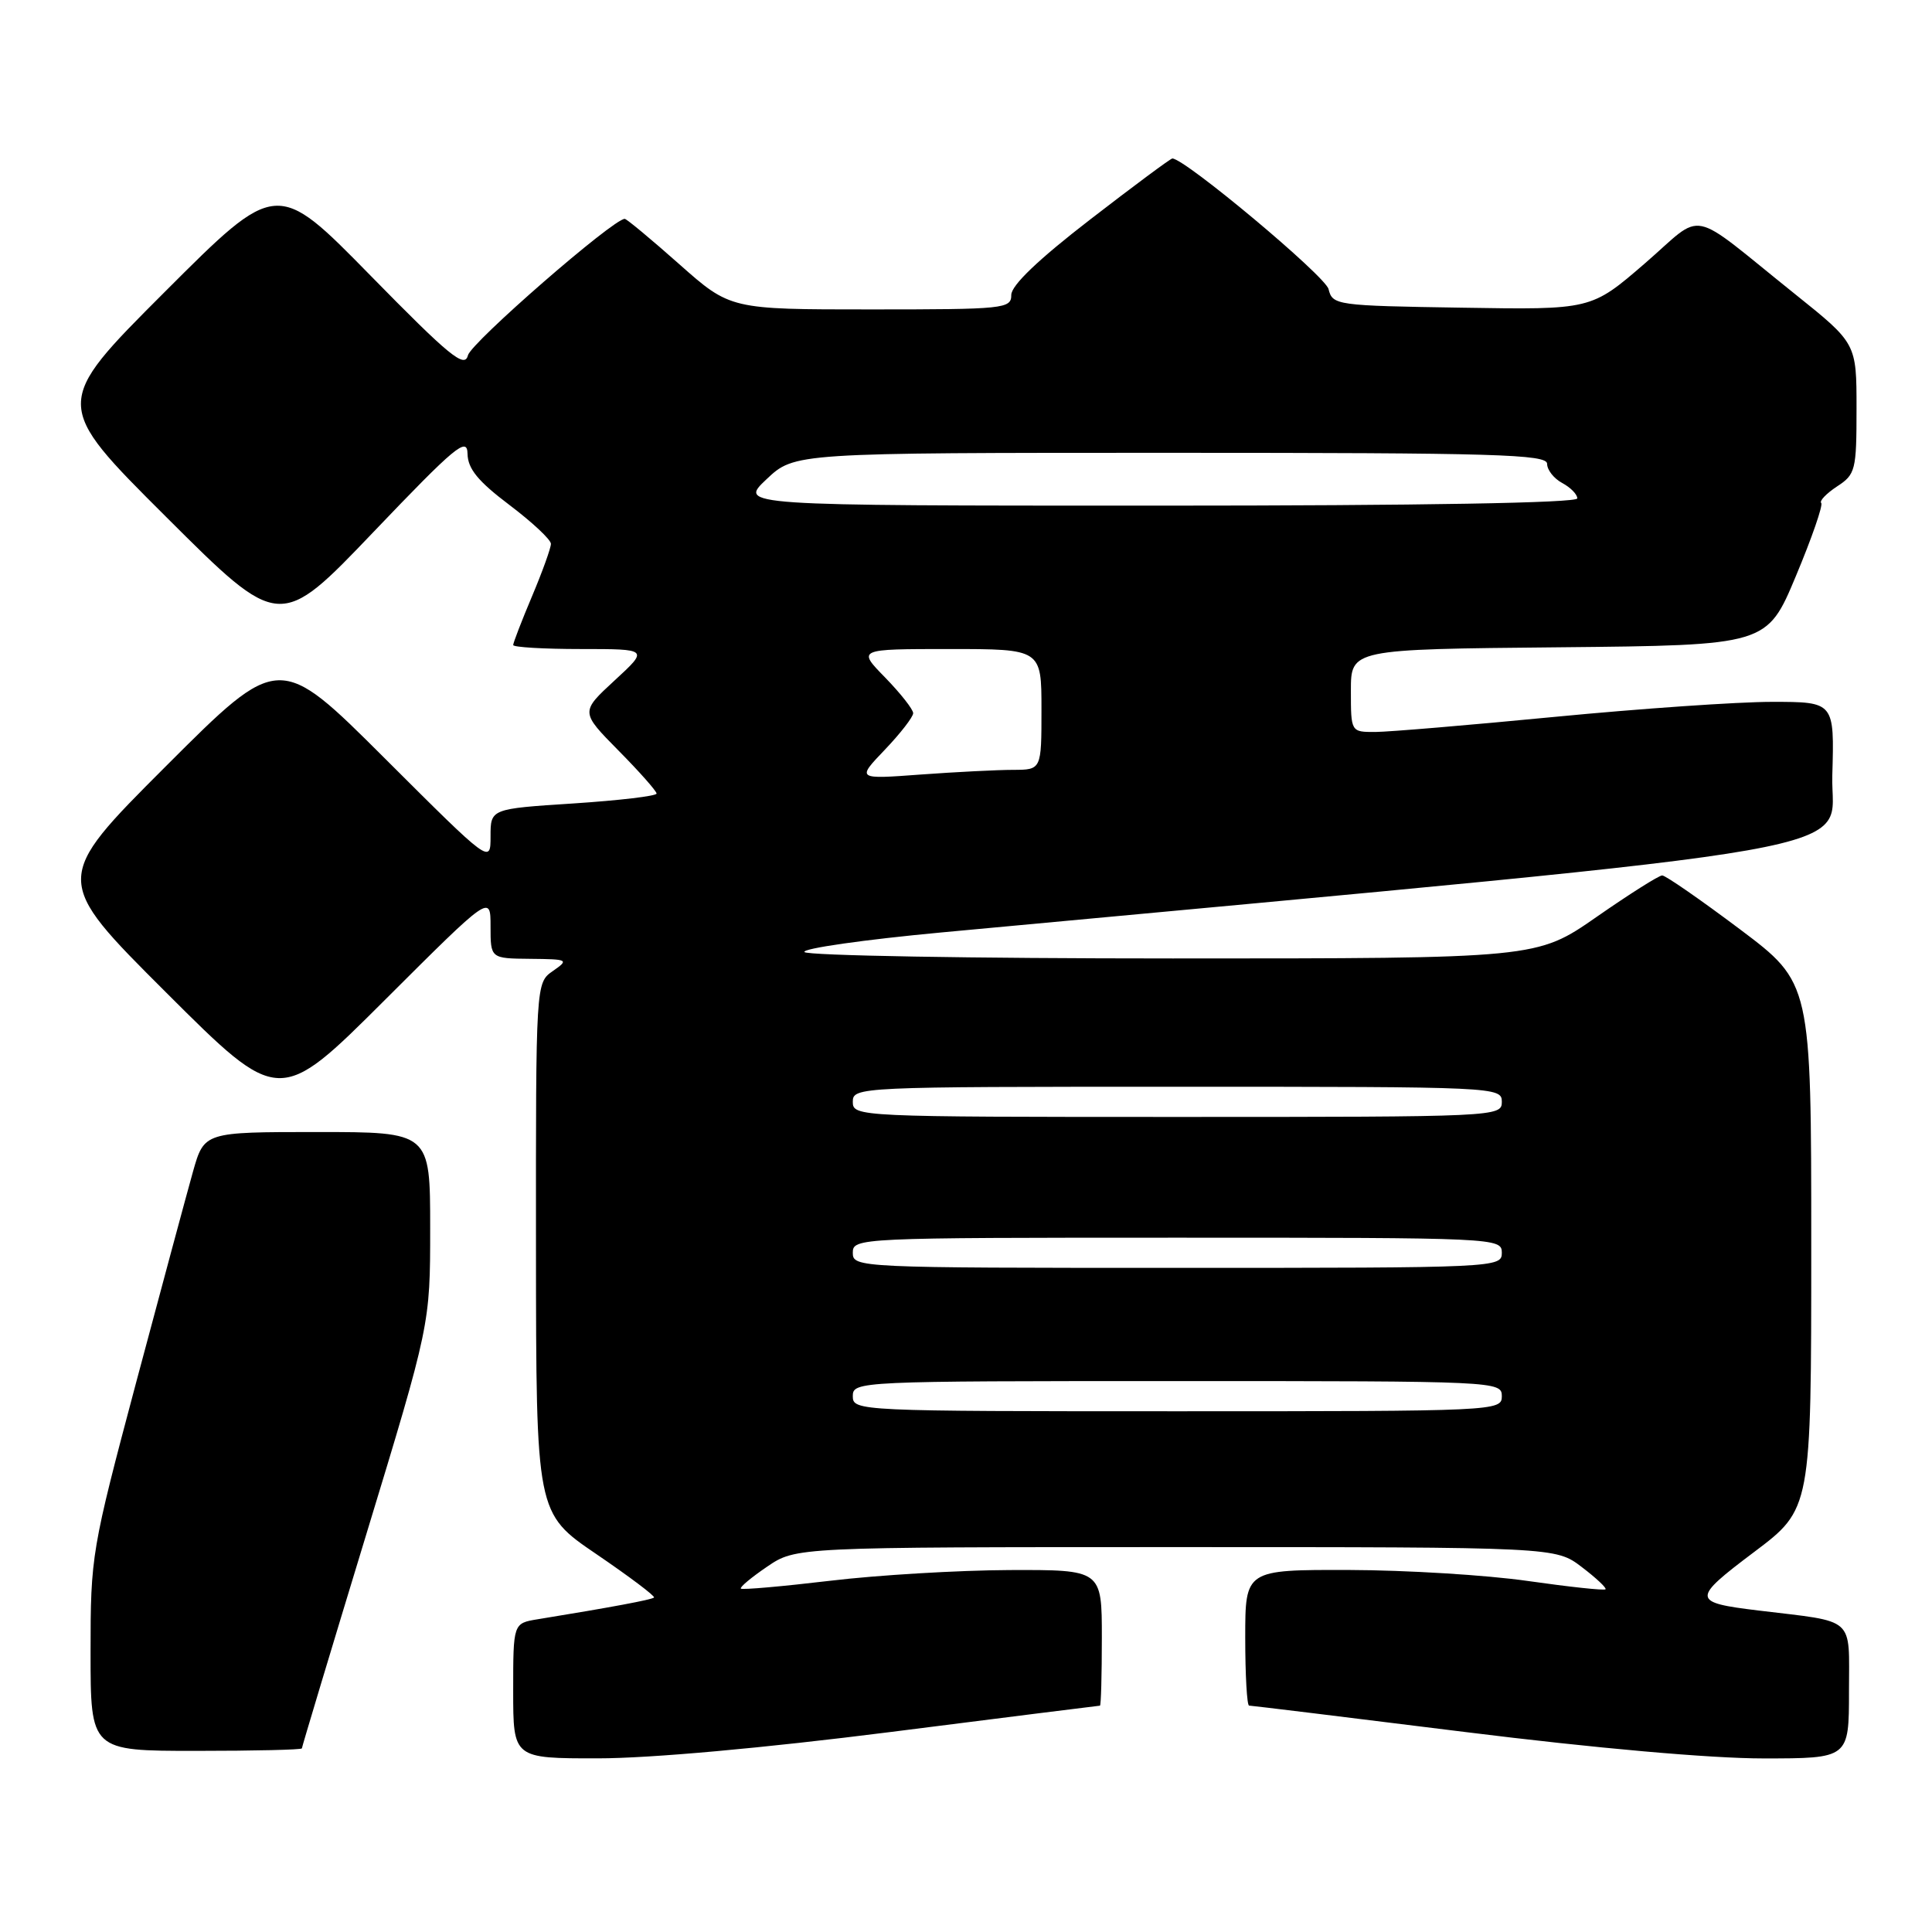 <?xml version="1.0" encoding="UTF-8" standalone="no"?>
<!DOCTYPE svg PUBLIC "-//W3C//DTD SVG 1.1//EN" "http://www.w3.org/Graphics/SVG/1.1/DTD/svg11.dtd" >
<svg xmlns="http://www.w3.org/2000/svg" xmlns:xlink="http://www.w3.org/1999/xlink" version="1.1" viewBox="0 0 256 256">
 <g >
 <path fill="currentColor"
d=" M 118.00 229.50 C 133.12 227.58 145.61 226.01 145.75 226.01 C 145.89 226.00 146.00 221.95 146.00 217.00 C 146.00 208.00 146.00 208.00 133.75 208.04 C 127.01 208.07 116.33 208.70 110.00 209.46 C 103.67 210.21 98.35 210.68 98.17 210.50 C 97.99 210.32 99.56 209.01 101.65 207.59 C 105.46 205.00 105.46 205.00 155.80 205.00 C 206.13 205.00 206.13 205.00 209.59 207.64 C 211.50 209.09 212.91 210.42 212.74 210.59 C 212.56 210.77 207.94 210.27 202.46 209.49 C 196.98 208.70 186.31 208.05 178.75 208.03 C 165.00 208.00 165.00 208.00 165.00 217.00 C 165.00 221.95 165.23 226.00 165.51 226.00 C 165.79 226.00 178.67 227.57 194.14 229.50 C 211.38 231.65 226.66 233.00 233.63 233.00 C 245.00 233.00 245.00 233.00 245.00 224.11 C 245.00 214.07 246.02 214.98 233.00 213.40 C 224.14 212.33 224.11 211.91 232.43 205.65 C 240.00 199.95 240.00 199.95 240.00 165.10 C 240.00 130.24 240.00 130.24 230.53 123.12 C 225.31 119.20 220.69 116.00 220.25 116.00 C 219.81 116.00 215.89 118.48 211.55 121.50 C 203.64 127.00 203.64 127.00 155.38 127.00 C 128.84 127.00 106.88 126.62 106.59 126.15 C 106.30 125.68 114.49 124.51 124.78 123.55 C 252.37 111.66 242.47 113.40 242.79 102.73 C 243.07 93.00 243.07 93.00 234.79 93.00 C 230.23 93.00 217.28 93.90 206.00 94.99 C 194.72 96.08 184.04 96.98 182.25 96.99 C 179.00 97.00 179.00 97.00 179.00 91.52 C 179.00 86.03 179.00 86.03 206.56 85.77 C 234.13 85.50 234.13 85.50 237.97 76.32 C 240.08 71.28 241.59 66.92 241.32 66.65 C 241.05 66.38 241.99 65.40 243.41 64.46 C 245.87 62.86 246.00 62.32 246.00 54.13 C 246.00 45.50 246.00 45.50 237.89 39.00 C 223.38 27.37 226.05 27.91 217.91 34.94 C 210.83 41.05 210.83 41.05 193.71 40.77 C 177.04 40.51 176.57 40.44 176.04 38.31 C 175.61 36.57 157.00 21.00 155.34 21.00 C 155.11 21.00 150.22 24.63 144.46 29.08 C 137.60 34.37 134.00 37.81 134.00 39.08 C 134.00 40.91 133.09 41.00 115.38 41.00 C 96.77 41.00 96.77 41.00 90.00 35.00 C 86.28 31.70 83.03 29.00 82.78 29.00 C 81.25 29.00 62.41 45.40 62.00 47.09 C 61.57 48.84 59.55 47.18 49.08 36.50 C 36.67 23.84 36.67 23.84 21.83 38.68 C 6.99 53.52 6.99 53.52 22.03 68.51 C 37.06 83.50 37.06 83.50 49.48 70.50 C 60.36 59.11 61.91 57.83 61.95 60.13 C 61.99 62.12 63.34 63.77 67.50 66.91 C 70.53 69.20 73.00 71.51 73.00 72.06 C 73.00 72.61 71.88 75.73 70.50 79.00 C 69.12 82.27 68.00 85.18 68.00 85.47 C 68.00 85.76 72.04 86.00 76.98 86.00 C 85.96 86.00 85.96 86.00 81.43 90.17 C 76.91 94.34 76.91 94.34 81.95 99.45 C 84.73 102.26 87.00 104.83 87.00 105.15 C 87.00 105.48 82.05 106.06 76.00 106.46 C 65.00 107.17 65.00 107.17 65.00 110.82 C 65.00 114.47 65.00 114.47 51.00 100.50 C 36.99 86.52 36.99 86.52 21.99 101.52 C 6.99 116.52 6.99 116.52 22.00 131.50 C 37.00 146.47 37.00 146.47 51.00 132.50 C 65.00 118.53 65.00 118.53 65.00 122.76 C 65.00 127.00 65.00 127.00 70.25 127.05 C 75.31 127.10 75.42 127.16 73.25 128.67 C 71.00 130.24 71.00 130.24 71.02 165.37 C 71.04 200.50 71.04 200.50 79.01 205.92 C 83.40 208.91 86.84 211.50 86.66 211.68 C 86.36 211.97 81.02 212.97 71.25 214.56 C 68.00 215.09 68.00 215.09 68.00 224.05 C 68.00 233.00 68.00 233.00 79.25 232.99 C 86.13 232.99 101.19 231.63 118.00 229.50 Z  M 40.00 231.67 C 40.00 231.50 43.82 218.78 48.50 203.42 C 57.00 175.50 57.00 175.50 57.00 162.75 C 57.00 150.00 57.00 150.00 42.03 150.00 C 27.06 150.00 27.06 150.00 25.57 155.25 C 24.76 158.14 21.37 170.71 18.04 183.18 C 12.12 205.42 12.00 206.11 12.00 218.93 C 12.00 232.00 12.00 232.00 26.00 232.00 C 33.70 232.00 40.00 231.85 40.00 231.67 Z  M 113.00 185.00 C 113.00 183.03 113.67 183.00 156.00 183.00 C 198.33 183.00 199.00 183.03 199.00 185.00 C 199.00 186.97 198.33 187.00 156.00 187.00 C 113.67 187.00 113.00 186.97 113.00 185.00 Z  M 113.00 166.00 C 113.00 164.03 113.67 164.00 156.00 164.00 C 198.33 164.00 199.00 164.03 199.00 166.00 C 199.00 167.97 198.33 168.00 156.00 168.00 C 113.67 168.00 113.00 167.97 113.00 166.00 Z  M 113.00 146.00 C 113.00 144.03 113.67 144.00 156.00 144.00 C 198.33 144.00 199.00 144.03 199.00 146.00 C 199.00 147.97 198.33 148.00 156.00 148.00 C 113.67 148.00 113.00 147.97 113.00 146.00 Z  M 117.25 99.34 C 119.31 97.18 121.00 95.00 121.00 94.50 C 121.00 94.00 119.33 91.88 117.30 89.79 C 113.59 86.00 113.59 86.00 125.80 86.00 C 138.00 86.00 138.00 86.00 138.00 94.00 C 138.00 102.00 138.00 102.00 134.25 102.01 C 132.19 102.01 126.67 102.29 122.00 102.63 C 113.50 103.26 113.50 103.26 117.25 99.34 Z  M 101.57 63.50 C 105.28 60.00 105.28 60.00 155.14 60.00 C 198.26 60.00 205.00 60.20 205.00 61.46 C 205.00 62.27 205.90 63.41 207.00 64.00 C 208.10 64.59 209.00 65.50 209.00 66.04 C 209.00 66.64 188.46 67.00 153.43 67.00 C 97.86 67.00 97.86 67.00 101.57 63.50 Z "/>
</g>
</svg>